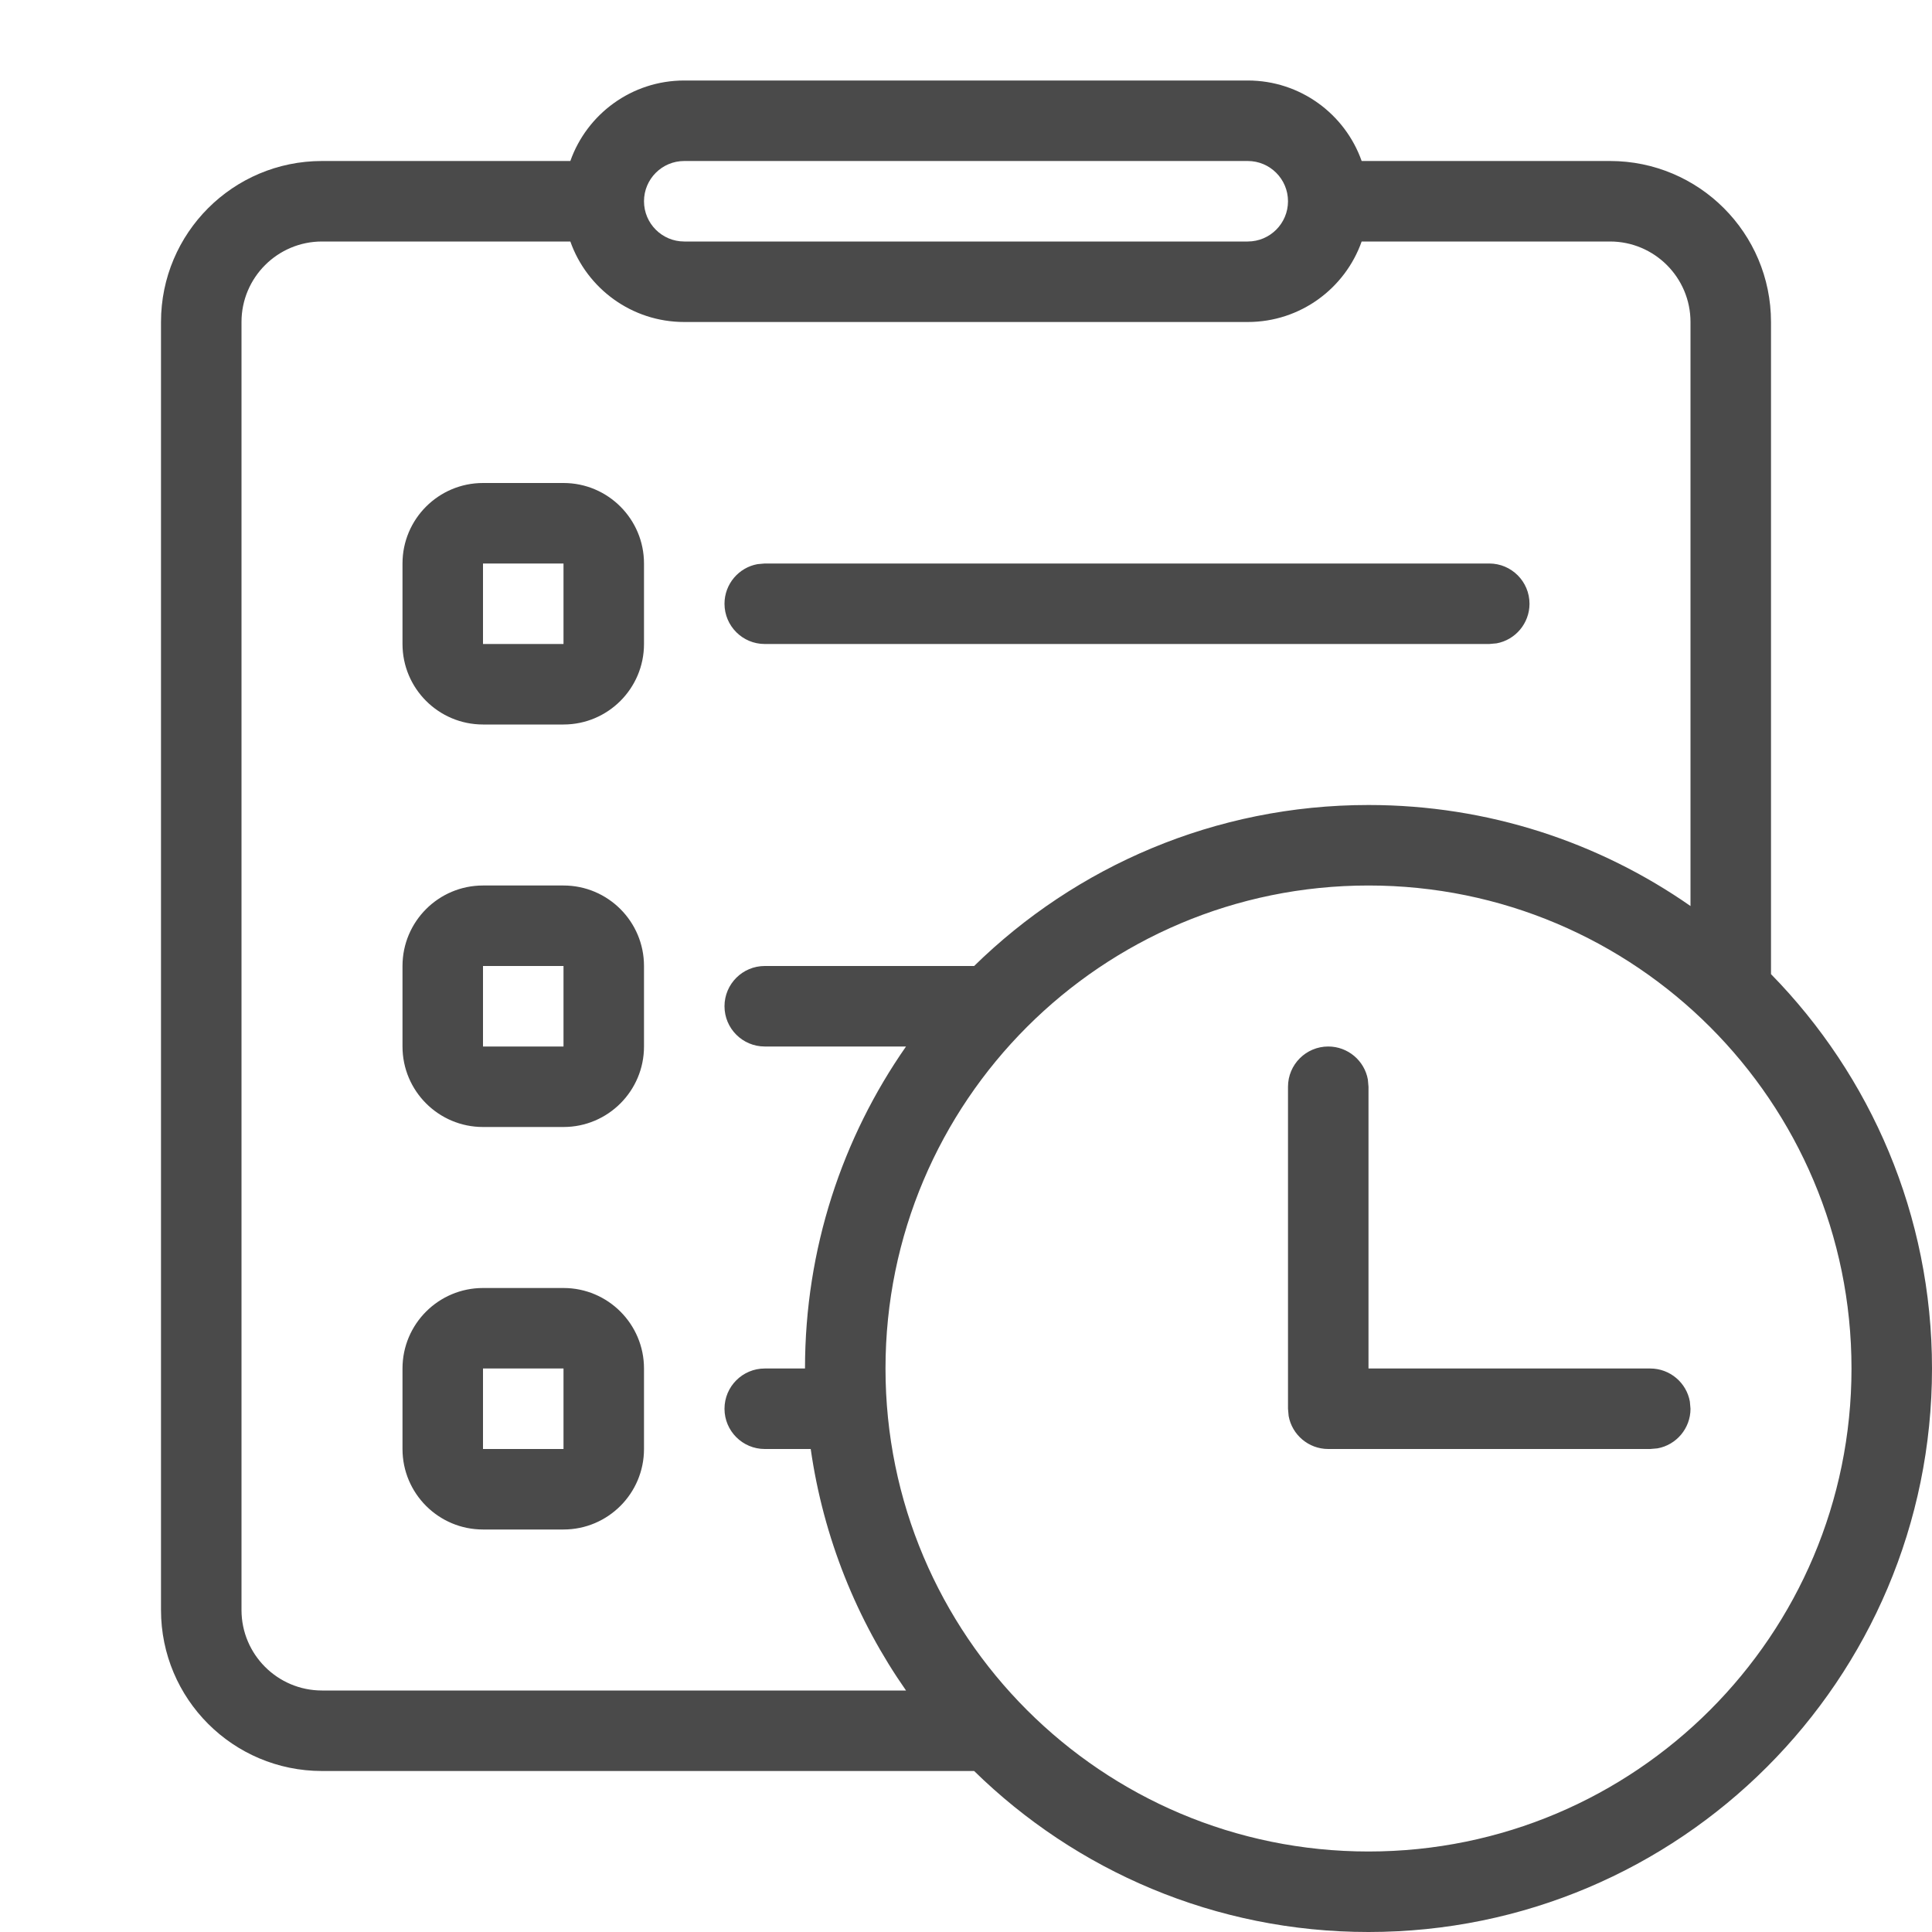 <svg width="24" height="24" viewBox="0 0 24 24" fill="none" xmlns="http://www.w3.org/2000/svg">
<path fill-rule="evenodd" clip-rule="evenodd" d="M8.5 1H15.5C16.153 1 16.709 1.417 16.915 2H20C21.105 2 22 2.895 22 4V12.101C23.237 13.364 24 15.093 24 17C24 20.866 20.866 24 17 24C15.093 24 13.364 23.237 12.101 22H4C2.895 22 2 21.105 2 20V4C2 2.895 2.895 2 4 2H7.085C7.291 1.417 7.847 1 8.5 1ZM11.255 21C10.644 20.125 10.229 19.104 10.071 18H9.5C9.224 18 9 17.776 9 17.5C9 17.224 9.224 17 9.5 17H10C10 15.513 10.464 14.134 11.255 13H9.5C9.224 13 9 12.776 9 12.5C9 12.224 9.224 12 9.5 12H12.101C13.364 10.763 15.093 10 17 10C18.487 10 19.866 10.464 21 11.255V4C21 3.448 20.552 3 20 3H16.915C16.709 3.583 16.153 4 15.5 4H8.5C7.847 4 7.291 3.583 7.085 3H4C3.448 3 3 3.448 3 4V20C3 20.552 3.448 21 4 21H11.255ZM8.5 2C8.224 2 8 2.224 8 2.5C8 2.776 8.224 3 8.5 3H15.5C15.776 3 16 2.776 16 2.5C16 2.224 15.776 2 15.5 2H8.5ZM8 7C8 6.448 7.552 6 7 6H6C5.448 6 5 6.448 5 7V8C5 8.552 5.448 9 6 9H7C7.552 9 8 8.552 8 8V7ZM6 7H7V8H6V7ZM19 7.5C19 7.224 18.776 7 18.5 7H9.5L9.41 7.008C9.177 7.05 9 7.255 9 7.5C9 7.776 9.224 8 9.5 8H18.5L18.59 7.992C18.823 7.95 19 7.745 19 7.5ZM7 11C7.552 11 8 11.448 8 12V13C8 13.552 7.552 14 7 14H6C5.448 14 5 13.552 5 13V12C5 11.448 5.448 11 6 11H7ZM7 12H6V13H7V12ZM8 17C8 16.448 7.552 16 7 16H6C5.448 16 5 16.448 5 17V18C5 18.552 5.448 19 6 19H7C7.552 19 8 18.552 8 18V17ZM6 17H7V18H6V17ZM17 11C13.686 11 11 13.686 11 17C11 20.314 13.686 23 17 23C20.314 23 23 20.314 23 17C23 13.686 20.314 11 17 11ZM16.5 13C16.745 13 16.95 13.177 16.992 13.41L17 13.5V17H20.5C20.745 17 20.95 17.177 20.992 17.41L21 17.5C21 17.745 20.823 17.95 20.59 17.992L20.5 18H16.5C16.255 18 16.05 17.823 16.008 17.59L16 17.5V13.5C16 13.224 16.224 13 16.5 13Z" fill="#4A4A4A"/>
</svg>
